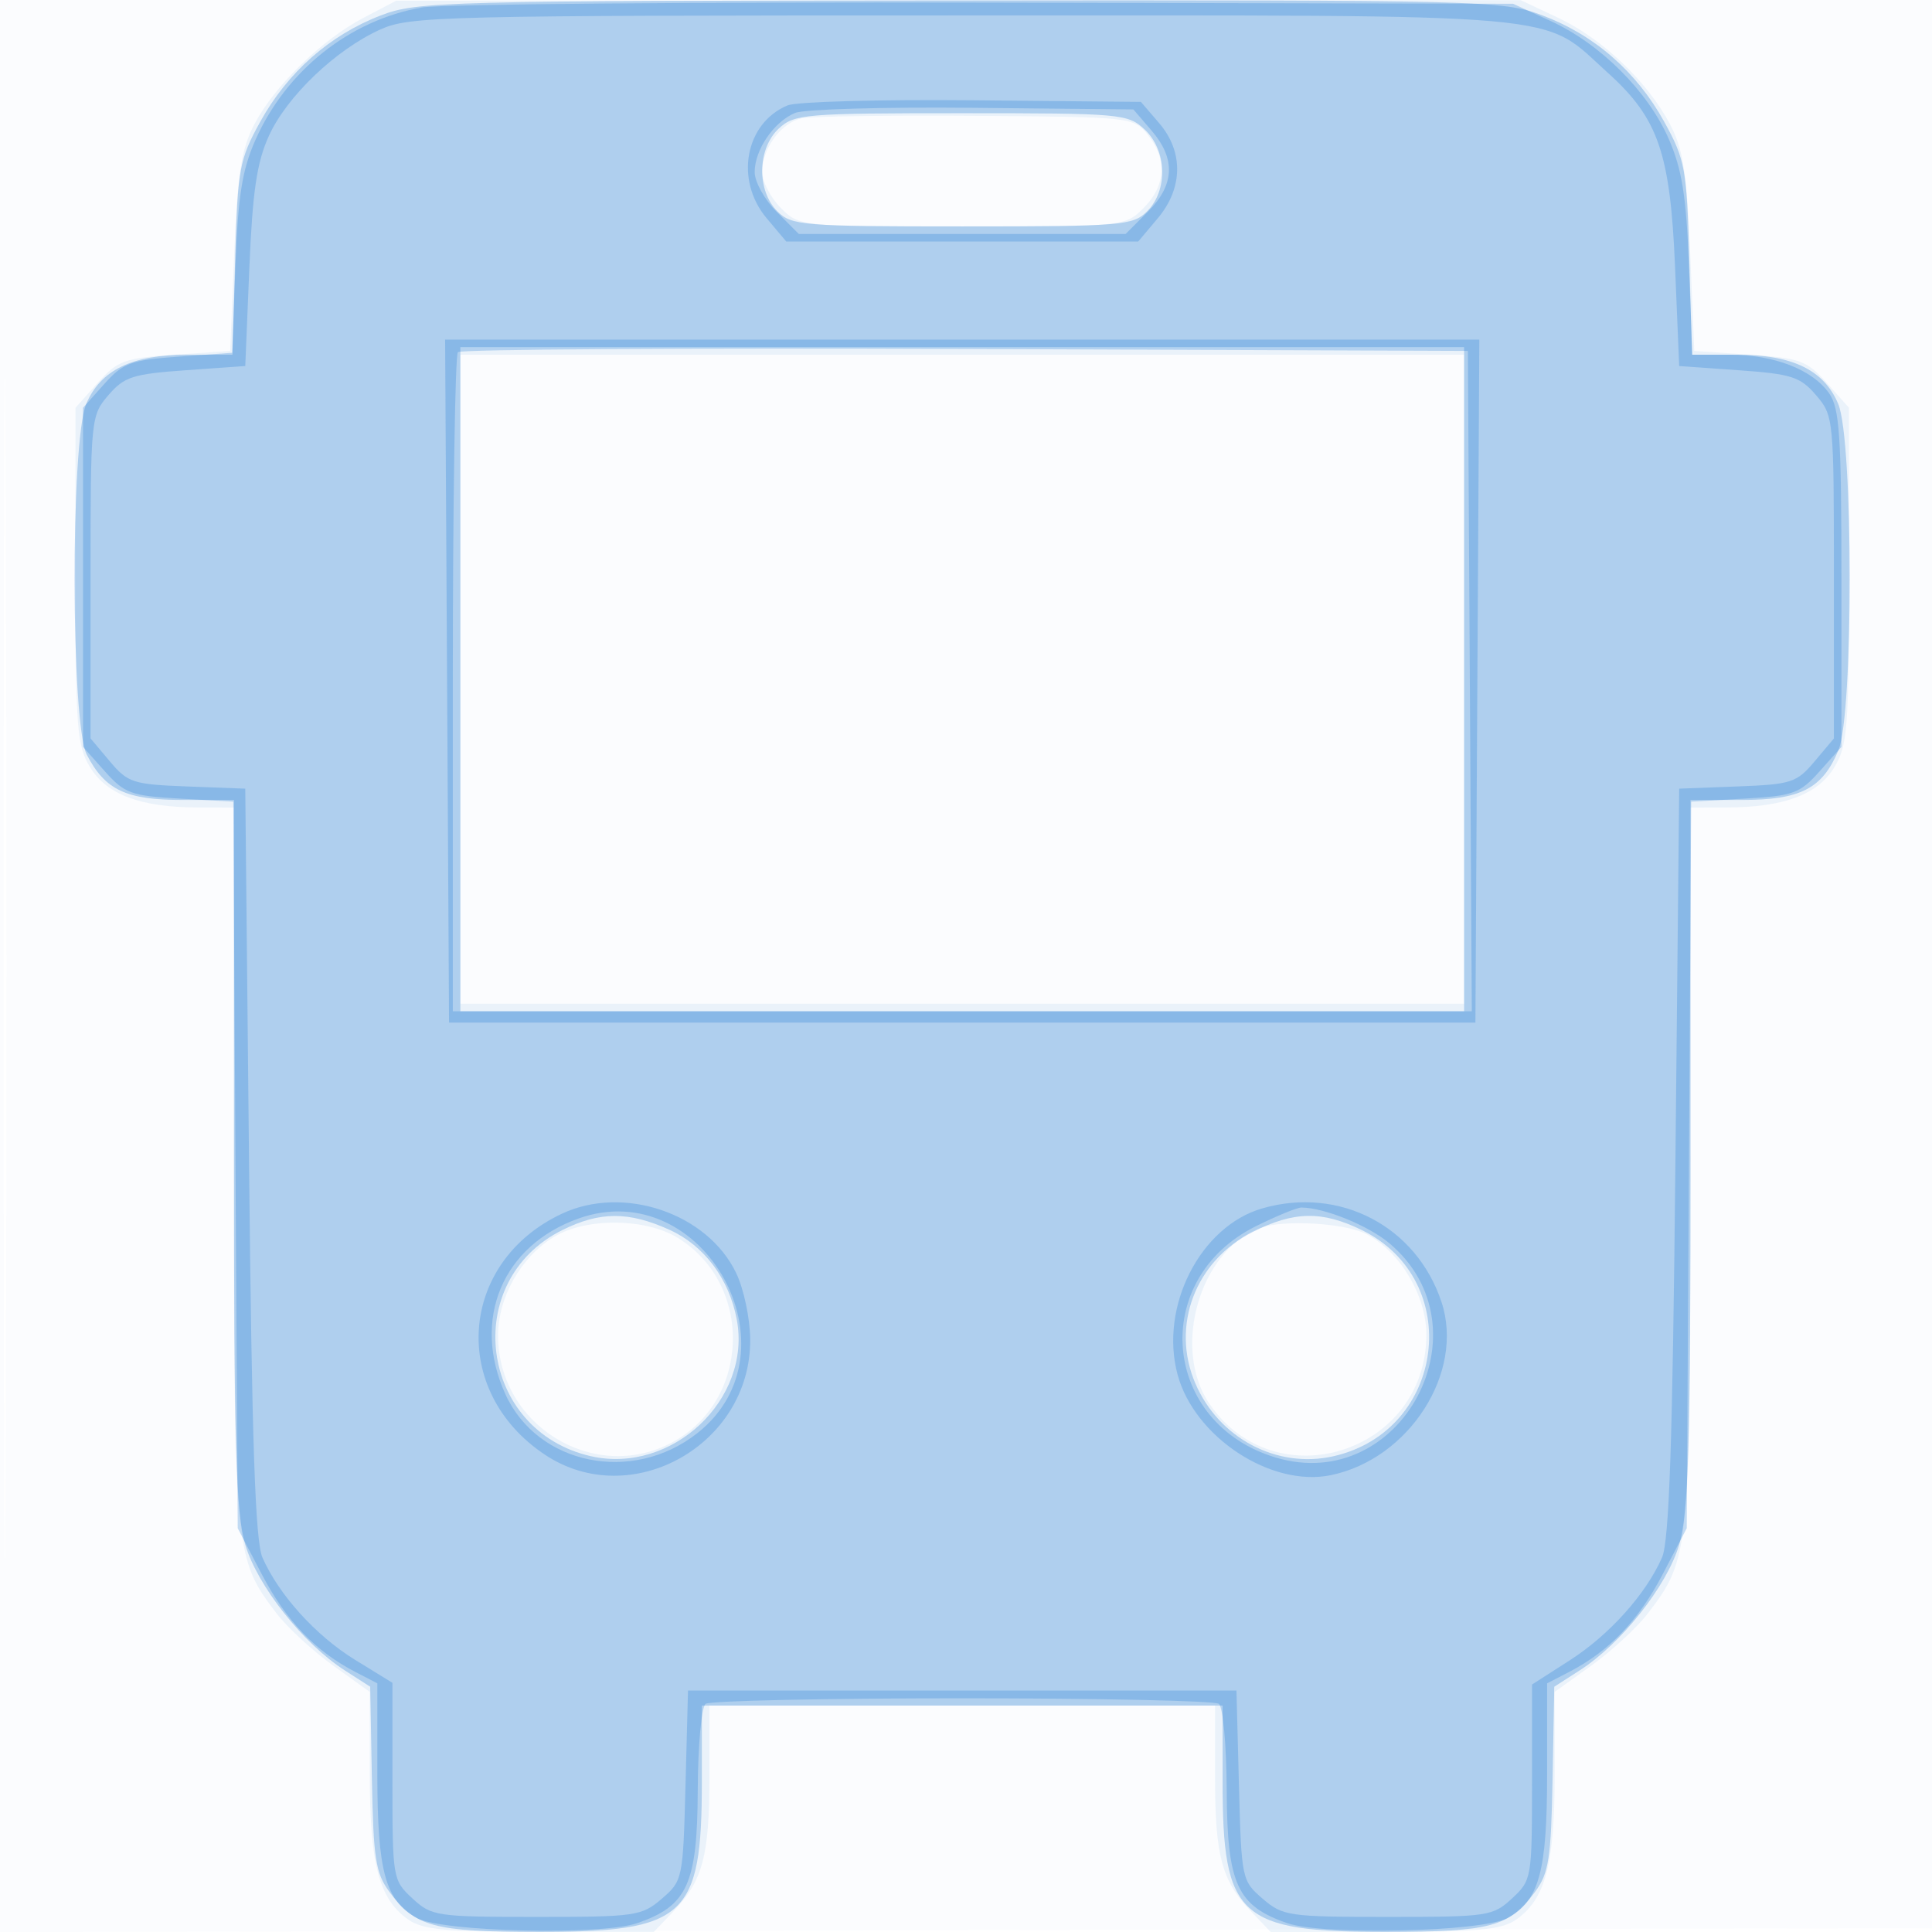 <svg xmlns="http://www.w3.org/2000/svg" width="256" height="256"><path fill-opacity=".016" d="M0 128.004v128.004l128.25-.254 128.25-.254.254-127.75L257.008 0H0v128.004m.485.496c0 70.4.119 99.053.265 63.672.146-35.38.146-92.98 0-128C.604 29.153.485 58.1.485 128.5" fill="#1976D2" fill-rule="evenodd"/><path fill-opacity=".071" d="M48.2 2.341c-5.543 2.901-11.814 9.012-14.496 14.126-1.723 3.285-2.217 6.444-2.66 17.033l-.544 13-7.334.5c-6.732.459-7.574.768-10.25 3.766L10 54.032l.004 22.234c.003 20.258.176 22.517 1.948 25.423 2.204 3.615 6.736 5.297 14.298 5.305L31 107v47.374c0 51.421.063 52.087 5.635 59.392 1.428 1.872 4.794 4.982 7.48 6.912l4.885 3.51v10.938c0 11.926 1.22 16.514 5.117 19.243C56.02 255.702 59.203 256 71.535 256h15.091l2.623-2.75C93.123 249.19 94 245.9 94 235.435V226h67v9.435c0 10.465.877 13.755 4.751 17.815l2.623 2.75h15.091c12.332 0 15.515-.298 17.418-1.631 3.897-2.729 5.117-7.317 5.117-19.243v-10.938l4.885-3.51c2.686-1.93 6.052-5.04 7.48-6.912 5.572-7.305 5.635-7.971 5.635-59.392V107l4.75-.006c7.562-.008 12.094-1.69 14.298-5.305 1.772-2.906 1.945-5.165 1.948-25.423L245 54.032l-2.916-3.266c-2.676-2.998-3.518-3.307-10.25-3.766l-7.334-.5-.544-13c-.443-10.582-.936-13.744-2.652-17-2.983-5.661-8.967-11.37-14.804-14.122l-5-2.358-74.5.035L52.5.09l-4.3 2.251m58.059 13.328c-2.742.572-5.259 3.969-5.259 7.099 0 1.278 1.105 3.427 2.455 4.777C105.909 30 105.91 30 127.5 30c21.59 0 21.591 0 24.045-2.455 2.944-2.943 3.143-6.473.545-9.684-1.889-2.335-2.138-2.363-22.75-2.51-11.462-.082-21.849.061-23.081.318M61 90v43h133V47H61v43m12.395 73.901C69 166.581 66 171.888 66 176.982c0 11.855 12.679 19.659 23.016 14.166 10.451-5.553 10.873-20.977.743-27.153-4.284-2.613-12.16-2.658-16.364-.094M167 162.706c-8.009 2.928-11.777 15.93-6.75 23.295 8.77 12.847 28.75 6.485 28.75-9.155 0-5.173-3.497-11.018-7.979-13.335-2.825-1.461-10.95-1.927-14.021-.805" fill="#1976D2" fill-rule="evenodd"/><path fill-opacity=".284" d="M50.424 2.057c-6.735 2.591-12.329 7.532-15.946 14.084-2.764 5.006-2.982 6.198-3.319 18.109L30.799 47H24.85c-7.365 0-11.549 2.036-13.429 6.534-2.094 5.013-2.036 42.377.073 46.455 2.432 4.702 5.204 6.011 12.729 6.011H31v46.818c0 38.641.261 47.699 1.495 51.854 1.629 5.483 7.673 13.118 13.194 16.667l3.363 2.161.224 12.177c.195 10.588.498 12.545 2.32 15 3.453 4.649 5.84 5.292 19.704 5.308 19.578.023 21.7-1.928 21.7-19.953V226h69v10.032c0 18.025 2.122 19.976 21.7 19.953 13.864-.016 16.251-.659 19.704-5.308 1.822-2.455 2.125-4.412 2.32-15l.224-12.177 3.363-2.161c5.521-3.549 11.565-11.184 13.194-16.667 1.234-4.155 1.495-13.213 1.495-51.854V106h6.777c7.806 0 10.692-1.485 12.829-6.599 2.002-4.793 1.981-41.06-.027-45.867-1.88-4.498-6.064-6.534-13.429-6.534h-5.949l-.36-12.75c-.337-11.911-.555-13.103-3.319-18.109-3.683-6.671-9.255-11.523-16.23-14.133C199.096.064 196.64.002 127.212.052c-68.665.05-71.928.135-76.788 2.005m52.765 14.982C100.346 19.687 100.25 25.25 103 28c1.881 1.881 3.333 2 24.5 2s22.619-.119 24.5-2c2.785-2.785 2.632-8.057-.314-10.826-2.232-2.096-3.103-2.174-24.312-2.174-20.755 0-22.12.115-24.185 2.039M61 90v44h133V46H61v44m13.5 72.995c-13.547 6.751-11.009 26.62 3.827 29.966 10.694 2.412 21.297-7.541 19.299-18.115-1.021-5.408-4.31-9.8-8.897-11.882-5.425-2.463-9.241-2.455-14.229.031m91.466.255c-7.586 3.829-10.843 12.426-7.589 20.032 3.121 7.294 10.817 11.366 18.296 9.679 14.871-3.354 17.377-23.328 3.761-29.976-5.273-2.575-8.976-2.507-14.468.265" fill="#1976D2" fill-rule="evenodd"/><path fill-opacity=".257" d="M55.92.988C46.349 2.654 37.971 9.307 33.866 18.5c-1.768 3.961-2.322 7.415-2.668 16.624l-.436 11.624-7.08.507c-6.368.455-7.361.822-9.881 3.641L11 54.032v44.936l2.883 3.227c2.639 2.954 3.481 3.26 9.955 3.626l7.073.4.294 48.139.295 48.14 3.197 6.117c3.215 6.15 7.088 10.186 12.423 12.945l2.88 1.489v12.024c0 12.958 1.058 16.798 5.26 19.084 3.359 1.827 24.361 2.315 29.144.678 6.679-2.287 7.999-5.173 8.051-17.6.025-5.946.491-11.065 1.045-11.472.55-.404 15.85-.734 34-.734s33.45.33 34 .734c.554.407 1.02 5.526 1.045 11.472.052 12.427 1.372 15.313 8.051 17.6 4.783 1.637 25.785 1.149 29.144-.678 4.202-2.286 5.26-6.126 5.26-19.084v-12.024l2.88-1.489c5.335-2.759 9.208-6.795 12.423-12.945l3.197-6.117.295-48.14.294-48.139 7.073-.4c6.474-.366 7.316-.672 9.955-3.626L244 98.968V76.707c0-18.963-.242-22.607-1.631-24.59-2.206-3.149-7.287-5.117-13.214-5.117h-4.908l-.451-11.75c-.355-9.27-.921-12.826-2.681-16.849-2.763-6.314-9.03-12.577-15.615-15.603L200.5.5l-70-.154C92 .261 58.439.55 55.92.988m-5.557 2.934C44.462 6.602 38.016 12.762 35.631 18c-1.598 3.509-2.168 7.362-2.59 17.5l-.541 13-7.887.559c-7.013.496-8.149.862-10.25 3.305C12.038 55.067 12 55.459 12 76.479v21.368l2.554 3.035c2.384 2.833 3.069 3.055 10.25 3.327l7.696.291.5 49.5c.375 37.124.82 50.224 1.78 52.394 2.19 4.95 7.074 10.344 12.251 13.53L52 222.982v13.057c0 12.835.045 13.098 2.646 15.509C57.189 253.904 57.83 254 71.09 254c13.14 0 13.932-.115 16.604-2.411 2.759-2.37 2.812-2.624 3.138-15L91.163 224h72.674l.331 12.589c.326 12.376.379 12.63 3.138 15 2.672 2.296 3.464 2.411 16.604 2.411 13.26 0 13.901-.096 16.444-2.452 2.599-2.409 2.646-2.684 2.646-15.396v-12.944l4.997-3.206c5.246-3.366 10.067-8.734 12.223-13.608.96-2.17 1.405-15.27 1.78-52.394l.5-49.5 7.696-.291c7.181-.272 7.866-.494 10.25-3.327L243 97.847V76.479c0-21.02-.038-21.412-2.363-24.115-2.101-2.443-3.237-2.809-10.25-3.305L222.5 48.5l-.541-13c-.634-15.219-2.22-19.822-8.912-25.849-8.985-8.095-3.502-7.607-85.547-7.607-69.292 0-73.21.095-77.137 1.878m53.994 10.042c-5.628 2.343-7.026 9.899-2.768 14.959L104.178 32h46.644l2.589-3.077c3.361-3.994 3.429-8.834.177-12.617l-2.411-2.806-22.339-.214c-12.286-.118-23.302.188-24.481.678m1 .999c-2.816 1.174-5.357 4.891-5.357 7.836 0 1.295 1.315 3.67 2.923 5.278L105.846 31h43.308l2.923-2.923c3.575-3.575 3.738-7.017.511-10.771l-2.411-2.806-21.339-.215c-11.736-.118-22.302.187-23.481.678M59.24 90.25l.26 45.25h136l.26-45.25.26-45.25H58.98l.26 45.25m1.434-43.59c-.371.37-.674 20.173-.674 44.007V134H195.021l-.26-43.75-.261-43.75-66.576-.257c-36.617-.141-66.88.046-67.25.417m13.785 114.16c-13.71 6.429-14.896 23.568-2.213 31.962 11.408 7.549 27.221-1.325 27.161-15.241-.013-2.809-.841-6.741-1.871-8.88-3.806-7.904-14.902-11.674-23.077-7.841m92.797-.703c-8.213 2.372-13.641 13.018-11.223 22.013 2.23 8.294 12.39 14.97 20.301 13.34 10.404-2.144 17.751-13.621 14.679-22.93-3.319-10.056-13.506-15.383-23.757-12.423m-90.601 1.343c-10.099 3.597-14.177 13.388-9.691 23.269 4.26 9.385 16.822 11.946 25.421 5.183 13.824-10.875.844-34.354-15.73-28.452m89.727 1.037c-14.121 7.037-12.468 26.101 2.657 30.633 16.665 4.993 28.418-17.153 15.066-28.388-2.794-2.351-8.626-4.72-11.659-4.736-.579-.003-3.308 1.118-6.064 2.491" fill="#1976D2" fill-rule="evenodd"/></svg>